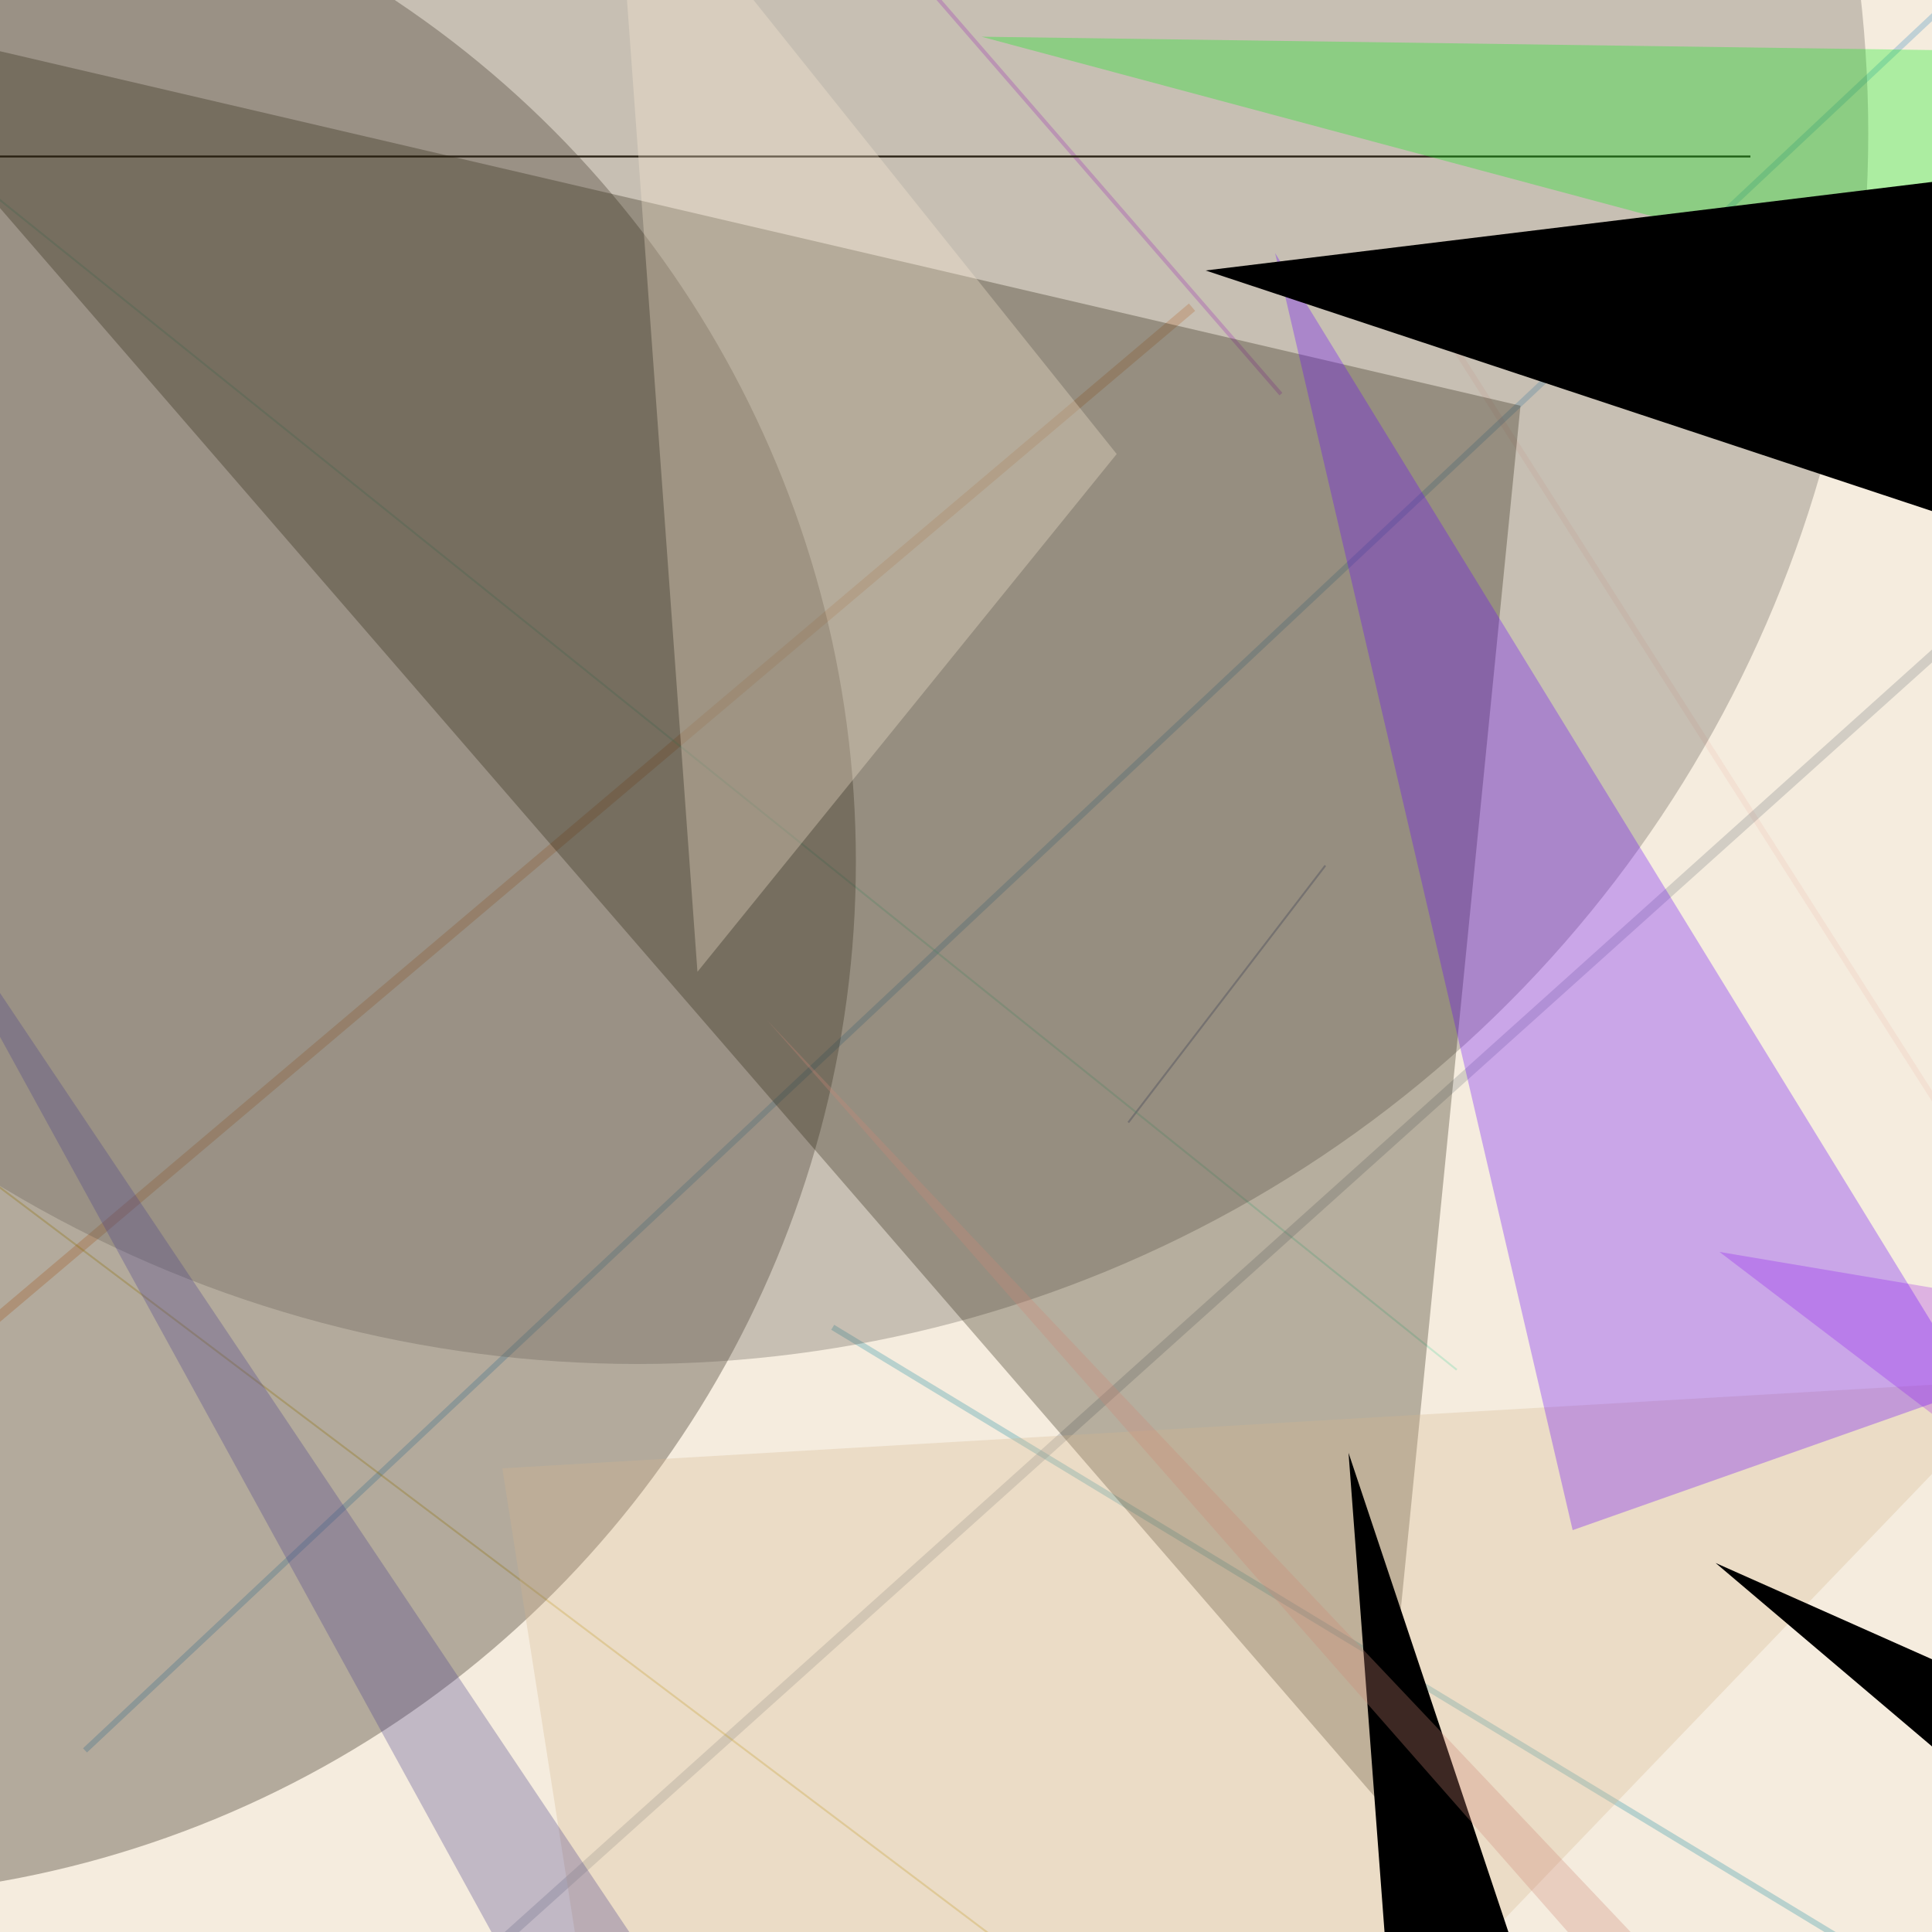 <svg version="1.1" width="1000" height="1000" xmlns="http://www.w3.org/2000/svg" style="background-color:rgba(119,46,248,0.428)"><line stroke="#b716fe" stroke-width="2" opacity="0.3" x1="421" y1="-75" x2="663" y2="204" /><line stroke="#d73" stroke-width="5" opacity="0.3" x1="-45" y1="719" x2="617" y2="159" /><line stroke="#028" stroke-width="1" opacity="0.3" x1="686" y1="448" x2="584" y2="581" /><line stroke="rgb(46,143,216)" stroke-width="3" opacity="0.3" x1="1002" y1="7" x2="44" y2="906" /><line stroke="rgb(19,151,187)" stroke-width="3" opacity="0.3" x1="431" y1="687" x2="967" y2="1012" /><line stroke="rgba(213,52,53,0.221)" stroke-width="3" opacity="0.3" x1="744" y1="166" x2="1033" y2="619" /><line stroke="#59e2bc" stroke-width="1" opacity="0.3" x1="-48" y1="65" x2="754" y2="709" /><line stroke="0xe5ac51" stroke-width="1" opacity="0.3" x1="906" y1="81" x2="-45" y2="81" /><line stroke="LightSlateGray" stroke-width="5" opacity="0.3" x1="216" y1="1044" x2="1034" y2="309" /><line stroke="#b90" stroke-width="1" opacity="0.3" x1="577" y1="1050" x2="-42" y2="583" /><circle cx="-93" cy="446" r="536" opacity="0.3" fill="Black"/><circle cx="330" cy="69" r="637" opacity="0.3" fill="rgb(79,82,88)"/><circle cx="514" cy="621" r="905" opacity="0.3" fill="rgba(186,120,17,0.463)"/><polygon fill="#221b09" points="-88,6 787,210 715,934" opacity="0.3"/> <polygon fill="rgba(206,203,206,0.423)" points="750,1061 1646,1147 890,1082" opacity="0.3"/> <polygon fill="Tan" points="260,760 1047,714 364,1425" opacity="0.3"/> <polygon fill="0x8df973" points="698,752 771,1724 1046,1795" opacity="0.3"/> <polygon fill="rgb(218,92,116)" points="1002,735 1677,981 1372,1443" opacity="0.3"/> <polygon fill="#0e1" points="508,19 1363,31 1046,163" opacity="0.3"/> <polygon fill="#a32ae7" points="890,648 1926,1437 1531,756" opacity="0.3"/> <polygon fill="0x9f10f1" points="1054,346 2129,1398 1032,926" opacity="0.3"/> <polygon fill="0xccd538" points="888,809 1761,1549 1895,1257" opacity="0.3"/> <polygon fill="PapayaWhip" points="318,-90 361,503 578,235" opacity="0.3"/> <polygon fill="#60f" points="660,131 814,792 1021,719" opacity="0.3"/> <polygon fill="#c87" points="397,528 837,1029 1416,1604" opacity="0.3"/> <polygon fill="0x16fdf4" points="624,140 1264,62 1095,296" opacity="0.3"/> <polygon fill="DarkSlateBlue" points="-69,411 463,1380 573,1369" opacity="0.3"/> </svg>